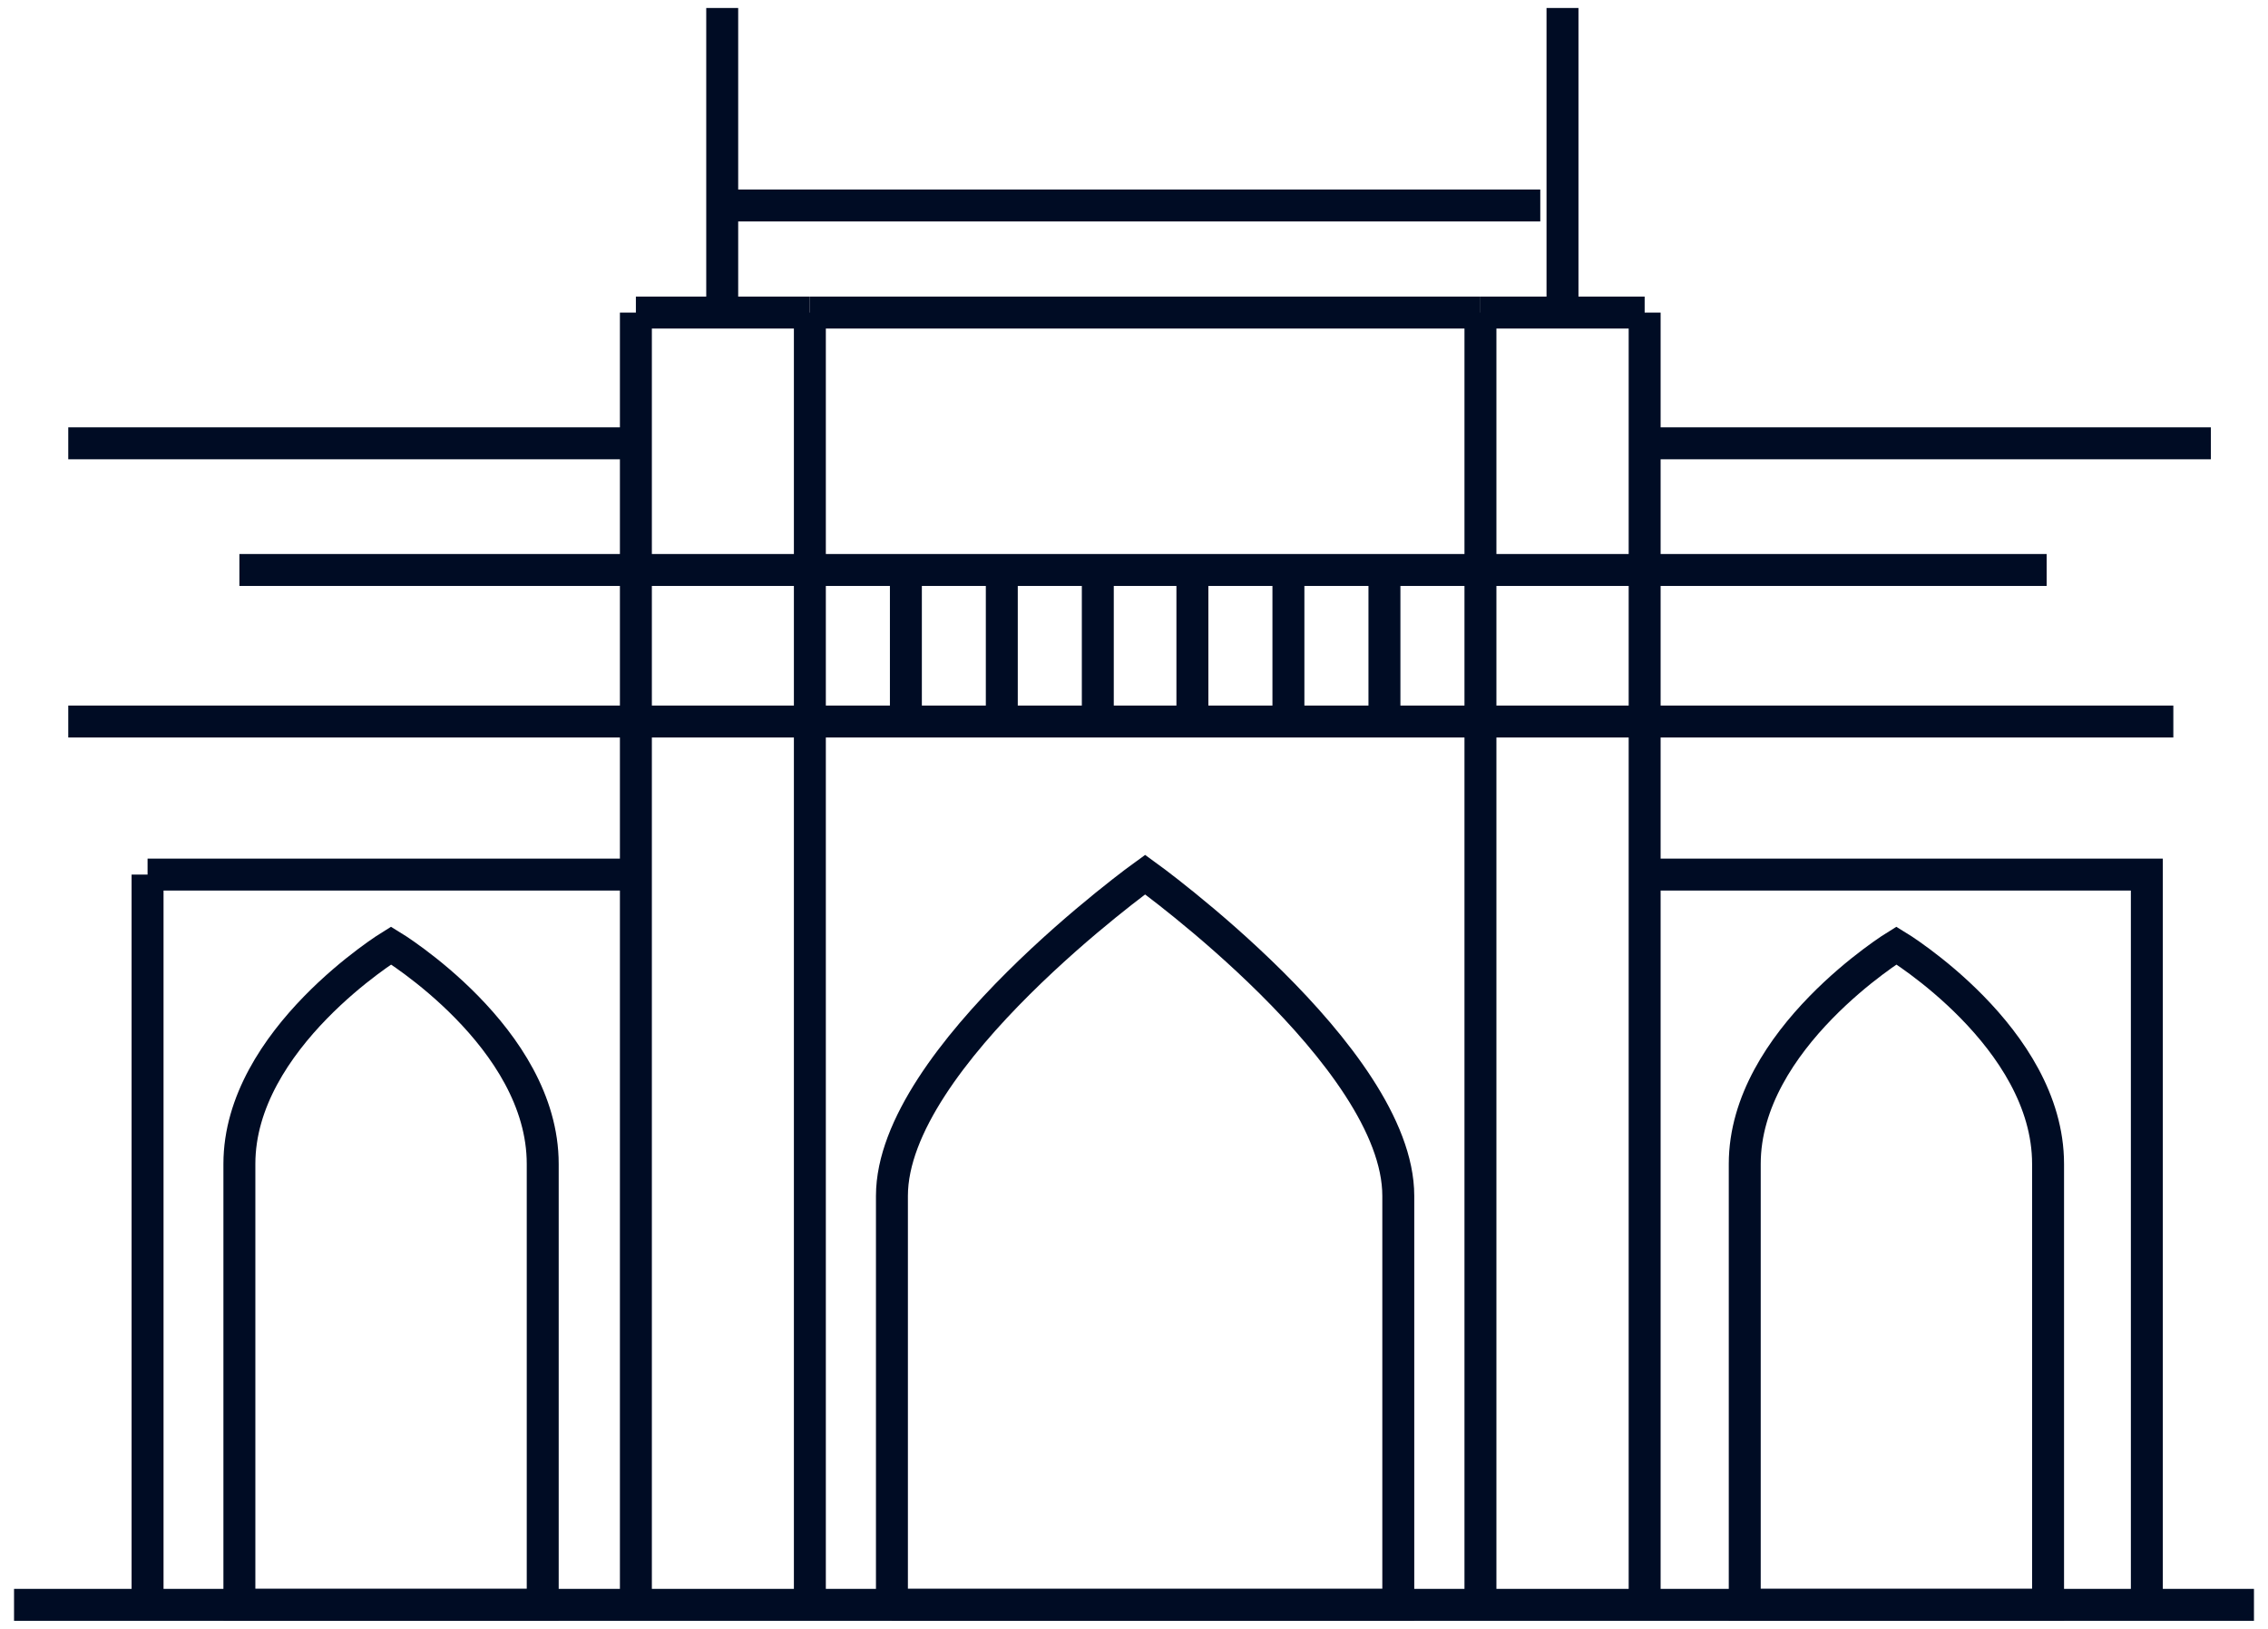 <svg width="142" height="102" viewBox="0 0 142 102" fill="none" xmlns="http://www.w3.org/2000/svg">
<path d="M55.844 100.5V74.89C55.844 66.179 71.696 54.769 71.696 54.769C71.696 54.769 87.547 66.179 87.547 74.89V100.5H55.837H55.844Z" stroke="#000C24" stroke-width="2" stroke-miterlimit="10"/>
<path d="M0.879 100.5H141.121" stroke="#000C24" stroke-width="2" stroke-miterlimit="10"/>
<path d="M4.274 45.184H136.073" stroke="#000C24" stroke-width="2" stroke-miterlimit="10"/>
<path d="M14.988 35.694H128.141" stroke="#000C24" stroke-width="2" stroke-miterlimit="10"/>
<path d="M4.274 27.762H39.813" stroke="#000C24" stroke-width="2" stroke-miterlimit="10"/>
<path d="M102.972 27.762H138.422" stroke="#000C24" stroke-width="2" stroke-miterlimit="10"/>
<path d="M50.706 19.575V100.5" stroke="#000C24" stroke-width="2" stroke-miterlimit="10"/>
<path d="M92.691 19.575V100.5" stroke="#000C24" stroke-width="2" stroke-miterlimit="10"/>
<path d="M39.813 19.575V100.5" stroke="#000C24" stroke-width="2" stroke-miterlimit="10"/>
<path d="M102.972 19.575V100.5" stroke="#000C24" stroke-width="2" stroke-miterlimit="10"/>
<path d="M14.988 100.5V72.887C14.988 65.05 24.484 59.211 24.484 59.211C24.484 59.211 33.98 64.961 33.98 72.887V100.5H14.988Z" stroke="#000C24" stroke-width="2" stroke-miterlimit="10"/>
<path d="M109.239 100.5V72.887C109.239 65.05 118.734 59.211 118.734 59.211C118.734 59.211 128.23 64.961 128.23 72.887V100.5H109.239Z" stroke="#000C24" stroke-width="2" stroke-miterlimit="10"/>
<path d="M39.813 19.575H50.706" stroke="#000C24" stroke-width="2" stroke-miterlimit="10"/>
<path d="M92.691 19.575H102.972" stroke="#000C24" stroke-width="2" stroke-miterlimit="10"/>
<path d="M50.706 19.575H92.691" stroke="#000C24" stroke-width="2" stroke-miterlimit="10"/>
<path d="M45.218 19.575V0.5" stroke="#000C24" stroke-width="2" stroke-miterlimit="10"/>
<path d="M97.828 19.575V0.5" stroke="#000C24" stroke-width="2" stroke-miterlimit="10"/>
<path d="M102.972 54.769H134.414V100.5" stroke="#000C24" stroke-width="2" stroke-miterlimit="10"/>
<path d="M56.718 35.694V45.184" stroke="#000C24" stroke-width="2" stroke-miterlimit="10"/>
<path d="M62.723 35.694V45.184" stroke="#000C24" stroke-width="2" stroke-miterlimit="10"/>
<path d="M68.734 35.694V45.184" stroke="#000C24" stroke-width="2" stroke-miterlimit="10"/>
<path d="M74.656 35.694V45.184" stroke="#000C24" stroke-width="2" stroke-miterlimit="10"/>
<path d="M80.668 35.694V45.184" stroke="#000C24" stroke-width="2" stroke-miterlimit="10"/>
<path d="M86.68 35.694V45.184" stroke="#000C24" stroke-width="2" stroke-miterlimit="10"/>
<path d="M9.239 54.769H39.813" stroke="#000C24" stroke-width="2" stroke-miterlimit="10"/>
<path d="M9.239 100.5V54.769" stroke="#000C24" stroke-width="2" stroke-miterlimit="10"/>
<path d="M45.218 12.868H96.437" stroke="#000C24" stroke-width="2" stroke-miterlimit="10"/>
</svg>
